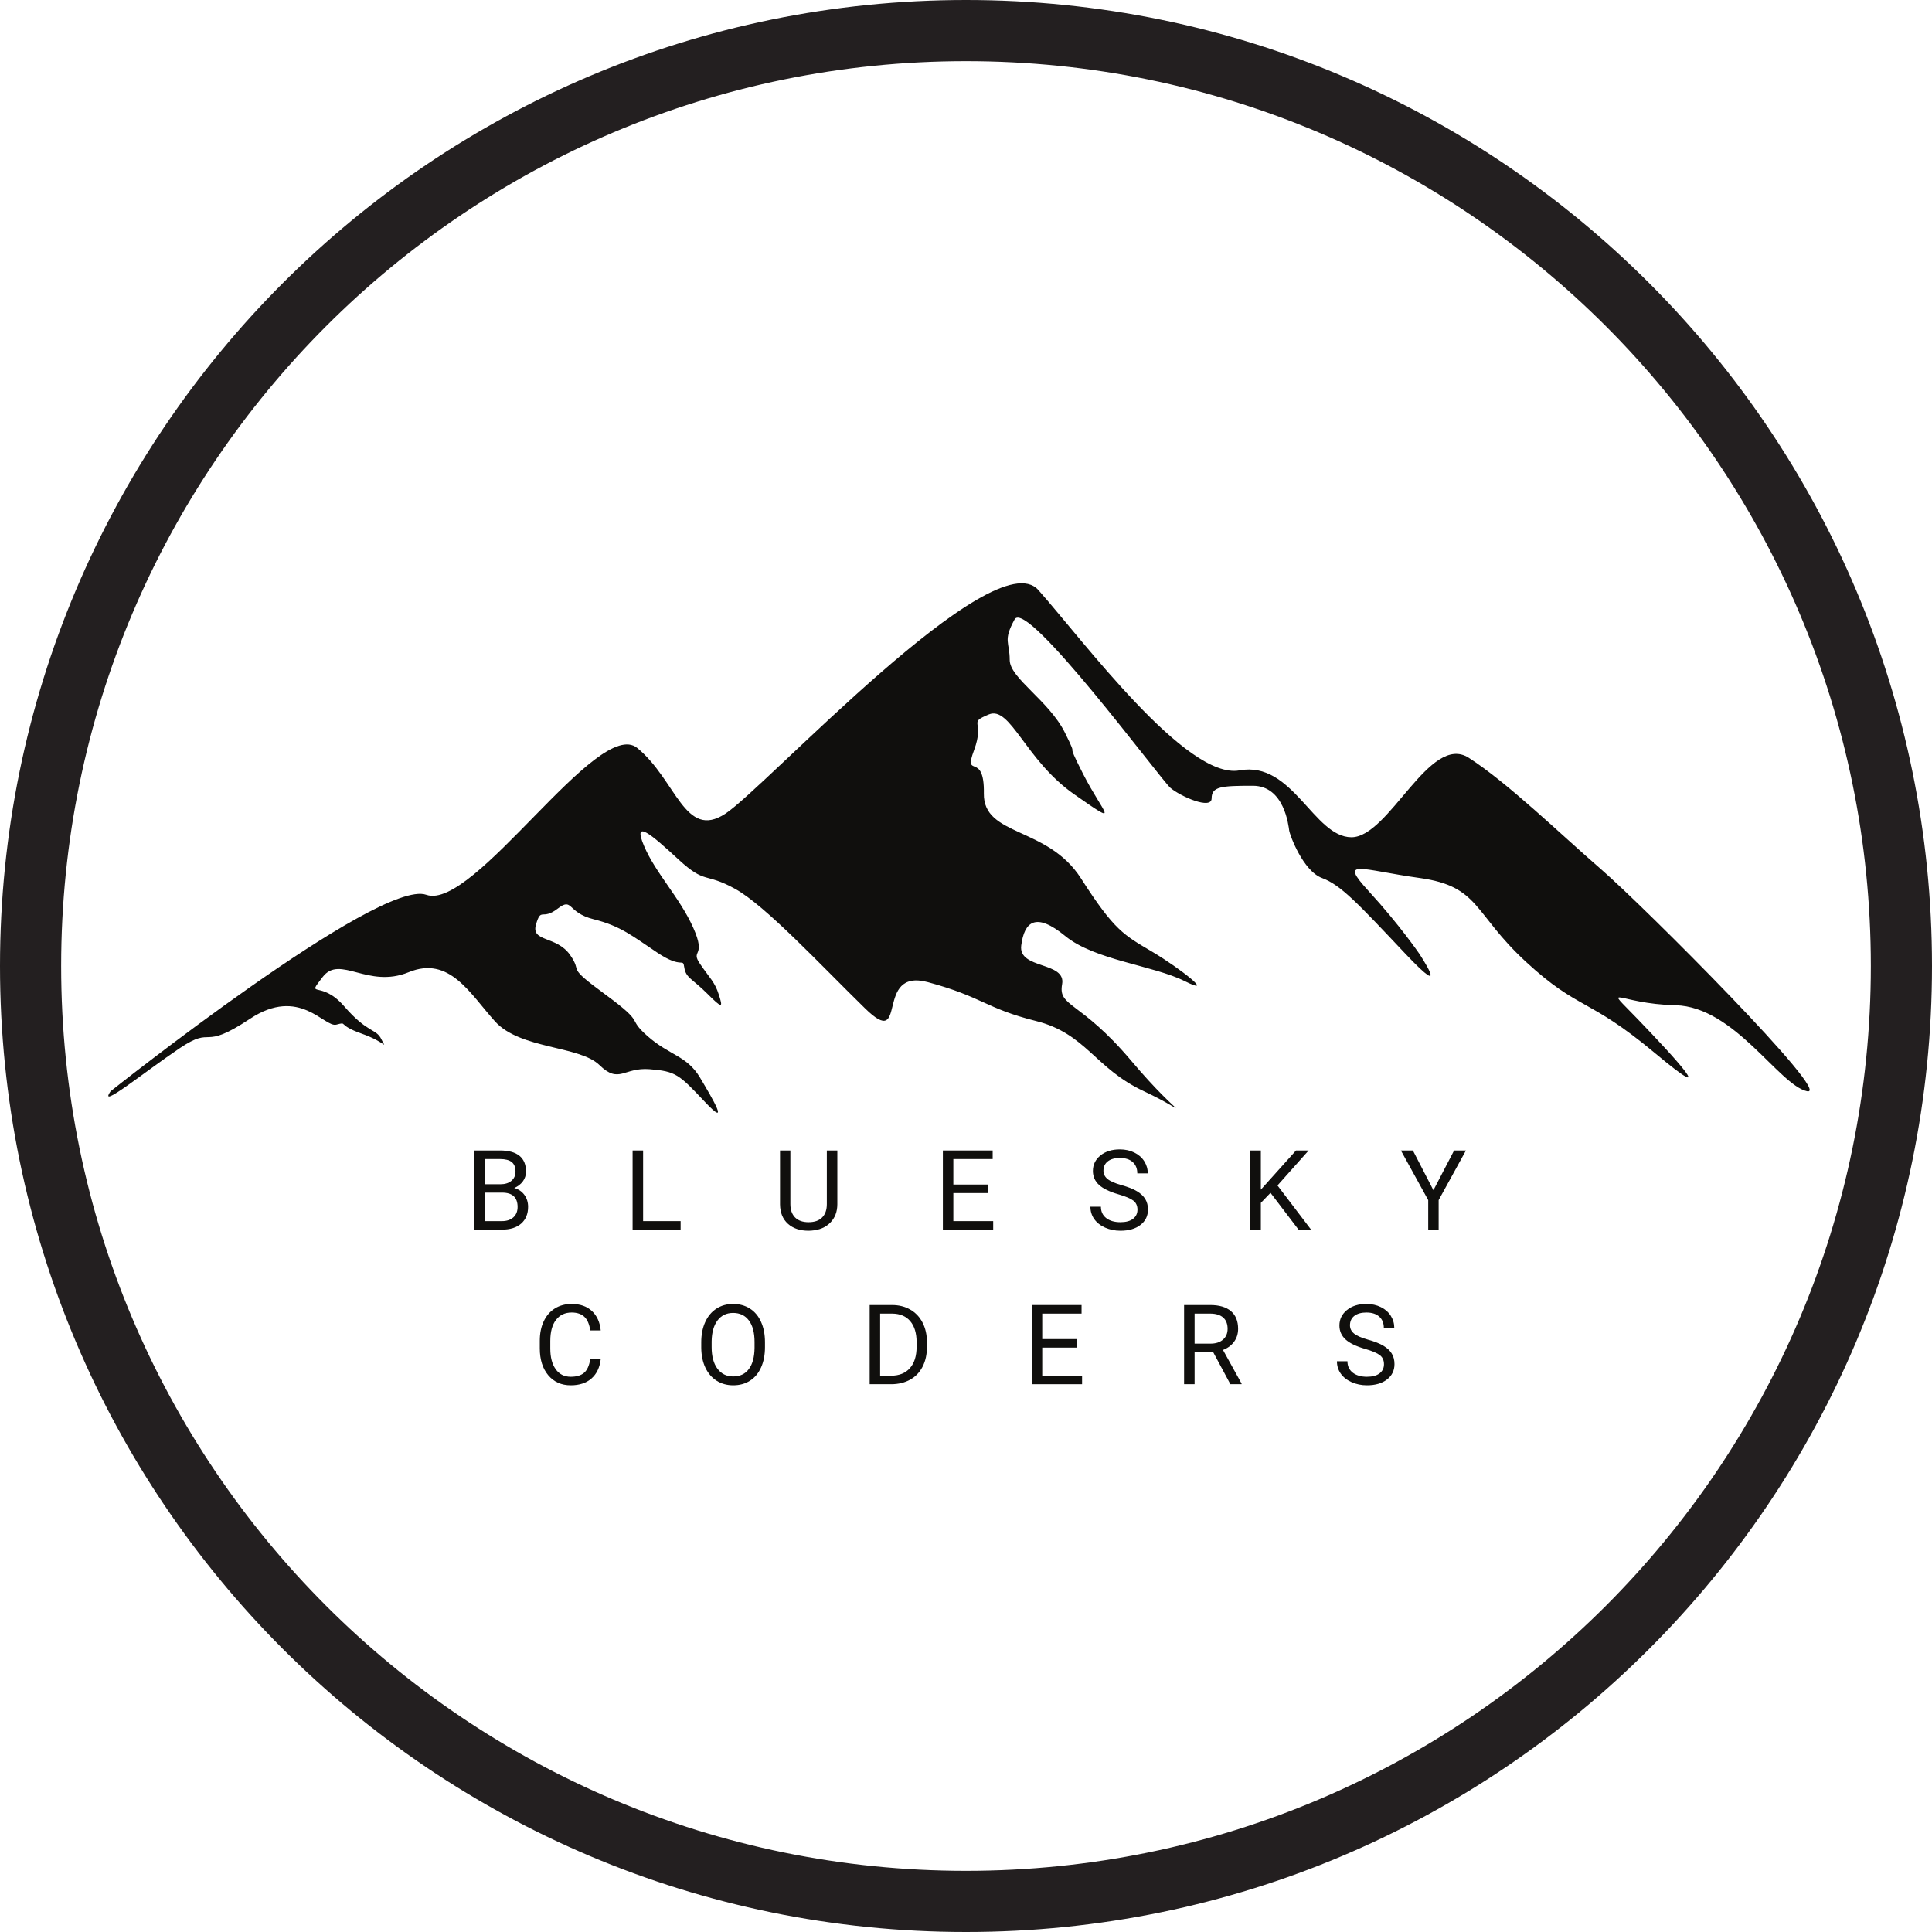 <svg xmlns="http://www.w3.org/2000/svg" xmlns:xlink="http://www.w3.org/1999/xlink" width="1000" zoomAndPan="magnify" viewBox="0 0 750 750" height="1000" preserveAspectRatio="xMidYMid meet" version="1.0"><defs><g/></defs><path fill="#100f0d" d="M 42.953 423.605 C 42.953 423.605 147.043 340.848 165.488 347.359 C 183.934 353.871 232.211 277.898 247.398 290.379 C 262.59 302.859 265.844 326.191 281.578 315.887 C 297.309 305.57 385.727 209.516 403.09 229.055 C 420.445 248.59 460.59 302.859 481.203 299.059 C 501.816 295.262 509.953 324.941 524.602 325.023 C 539.246 325.109 554.98 284.41 570.168 294.176 C 585.355 303.945 605.43 323.484 621.699 337.594 C 637.973 351.699 712.293 426.051 701.445 423.605 C 690.594 421.164 673.234 390.773 650.453 390.234 C 627.668 389.691 621.699 381.012 635.805 395.66 C 649.91 410.312 668.352 430.395 642.312 408.688 C 616.277 386.977 613.023 392.406 592.406 373.41 C 571.793 354.414 574.508 344.105 551.18 340.848 C 527.852 337.594 519.449 332.98 531.379 346 C 543.316 359.031 550.91 370.152 550.91 370.152 C 550.91 370.152 563.93 389.691 545.484 370.152 C 527.043 350.617 520.531 343.562 513.207 340.848 C 505.883 338.133 500.73 324.297 500.461 322.395 C 500.188 320.496 498.562 305.031 486.359 305.031 C 474.152 305.031 470.352 305.301 470.352 309.918 C 470.352 314.527 458.145 309.098 454.352 305.848 C 450.559 302.586 398.477 232.039 393.867 240.453 C 389.254 248.863 391.965 249.133 391.965 256.188 C 391.965 263.246 407.16 271.926 413.395 284.41 C 419.633 296.891 412.582 284.949 420.445 300.418 C 428.312 315.887 435.906 321.582 416.918 308.285 C 397.938 294.996 392.242 273.828 383.832 277.355 C 375.422 280.883 382.477 279.523 378.137 291.191 C 373.797 302.859 382.199 291.191 381.934 308.016 C 381.66 324.84 406.617 320.633 419.633 340.984 C 432.648 361.332 436.312 362.965 447.297 369.477 C 458.281 375.988 472.117 386.977 459.91 380.871 C 447.707 374.77 424.922 372.73 413.531 363.371 C 402.137 354.008 397.664 357.672 396.441 367.031 C 395.223 376.395 413.938 373.141 412.309 382.09 C 410.688 391.047 419.227 388.195 439.164 411.801 C 459.098 435.414 463.168 432.562 444.039 423.605 C 424.922 414.656 421.664 401.227 402.137 396.34 C 382.609 391.453 381.387 386.977 360.234 381.277 C 339.078 375.582 352.91 408.145 335.82 391.453 C 318.734 374.77 297.172 351.566 285.375 345.059 C 273.574 338.539 273.98 343.426 263.402 333.656 C 252.824 323.891 245.5 317.648 249.977 328.297 C 254.453 338.945 263.809 348.309 269.102 360.113 C 274.391 371.914 267.879 368.461 271.742 374.156 C 275.609 379.855 277.441 381.078 279.066 386.164 C 280.695 391.254 280.492 391.66 274.594 385.758 C 268.691 379.855 266.25 379.652 265.641 375.582 C 265.031 371.512 265.031 376.395 255.266 369.883 C 245.5 363.371 241.027 359.504 230.449 356.859 C 219.871 354.211 222.516 348.109 216.41 352.789 C 210.309 357.469 210.105 351.977 208.07 358.895 C 206.039 365.812 216.004 363.168 221.297 370.695 C 226.582 378.223 219.059 374.359 235.129 386.164 C 251.199 397.965 242.859 394.707 251.402 402.242 C 259.945 409.77 266.66 409.77 271.742 418.32 C 276.832 426.863 283.543 438.258 273.574 427.676 C 263.605 417.094 262.387 415.875 252.215 415.062 C 242.043 414.246 240.418 420.965 232.688 413.434 C 224.957 405.902 201.969 407.328 192.203 396.543 C 182.441 385.758 174.508 370.898 158.641 377.41 C 142.773 383.922 131.992 370.492 125.277 379.246 C 118.566 387.996 124.465 380.059 133.617 390.641 C 142.773 401.227 146.027 399.188 148.062 403.461 C 150.094 407.738 150.094 404.68 140.332 401.227 C 130.566 397.762 135.246 396.543 130.566 397.762 C 125.887 398.984 116.328 382.703 97 395.523 C 77.676 408.348 83.375 397.762 69.742 406.922 C 56.113 416.078 37.727 431.141 42.953 423.605 " fill-opacity="1" fill-rule="nonzero"/><path fill="#231f20" d="M 375 0 C 167.844 0 0 167.992 0 375 C 0 582.008 167.844 750 375 750 C 582.156 750 750 582.008 750 375 C 750 167.992 582.156 0 375 0 Z M 375 726.262 C 180.996 726.262 23.738 569.004 23.738 375 C 23.738 180.996 180.996 23.738 375 23.738 C 569.004 23.738 726.262 180.996 726.262 375 C 726.262 569.004 569.004 726.262 375 726.262 Z M 375 726.262 " fill-opacity="1" fill-rule="nonzero"/><g fill="#100f0d" fill-opacity="1"><g transform="translate(180.522, 477.349)"><g><path d="M 3.562 0 L 3.562 -30.734 L 13.609 -30.734 C 16.953 -30.734 19.461 -30.039 21.141 -28.656 C 22.828 -27.281 23.672 -25.242 23.672 -22.547 C 23.672 -21.109 23.258 -19.836 22.438 -18.734 C 21.625 -17.629 20.516 -16.773 19.109 -16.172 C 20.766 -15.703 22.07 -14.816 23.031 -13.516 C 24 -12.211 24.484 -10.66 24.484 -8.859 C 24.484 -6.109 23.586 -3.941 21.797 -2.359 C 20.016 -0.785 17.492 0 14.234 0 Z M 7.625 -14.375 L 7.625 -3.312 L 14.312 -3.312 C 16.195 -3.312 17.68 -3.801 18.766 -4.781 C 19.859 -5.758 20.406 -7.109 20.406 -8.828 C 20.406 -12.523 18.395 -14.375 14.375 -14.375 Z M 7.625 -17.625 L 13.75 -17.625 C 15.52 -17.625 16.938 -18.066 18 -18.953 C 19.062 -19.836 19.594 -21.039 19.594 -22.562 C 19.594 -24.25 19.098 -25.477 18.109 -26.25 C 17.129 -27.02 15.629 -27.406 13.609 -27.406 L 7.625 -27.406 Z M 7.625 -17.625 "/></g></g></g><g fill="#100f0d" fill-opacity="1"><g transform="translate(242.013, 477.349)"><g><path d="M 7.641 -3.312 L 22.203 -3.312 L 22.203 0 L 3.562 0 L 3.562 -30.734 L 7.641 -30.734 Z M 7.641 -3.312 "/></g></g></g><g fill="#100f0d" fill-opacity="1"><g transform="translate(299.852, 477.349)"><g><path d="M 25.203 -30.734 L 25.203 -9.844 C 25.191 -6.938 24.281 -4.562 22.469 -2.719 C 20.664 -0.875 18.211 0.156 15.109 0.375 L 14.031 0.422 C 10.676 0.422 8 -0.484 6 -2.297 C 4 -4.117 2.984 -6.617 2.953 -9.797 L 2.953 -30.734 L 6.969 -30.734 L 6.969 -9.922 C 6.969 -7.703 7.578 -5.973 8.797 -4.734 C 10.023 -3.504 11.77 -2.891 14.031 -2.891 C 16.332 -2.891 18.086 -3.5 19.297 -4.719 C 20.516 -5.945 21.125 -7.676 21.125 -9.906 L 21.125 -30.734 Z M 25.203 -30.734 "/></g></g></g><g fill="#100f0d" fill-opacity="1"><g transform="translate(362.461, 477.349)"><g><path d="M 20.938 -14.203 L 7.625 -14.203 L 7.625 -3.312 L 23.094 -3.312 L 23.094 0 L 3.562 0 L 3.562 -30.734 L 22.891 -30.734 L 22.891 -27.406 L 7.625 -27.406 L 7.625 -17.516 L 20.938 -17.516 Z M 20.938 -14.203 "/></g></g></g><g fill="#100f0d" fill-opacity="1"><g transform="translate(421.608, 477.349)"><g><path d="M 12.625 -13.703 C 9.145 -14.703 6.613 -15.926 5.031 -17.375 C 3.445 -18.832 2.656 -20.633 2.656 -22.781 C 2.656 -25.195 3.625 -27.195 5.562 -28.781 C 7.5 -30.363 10.016 -31.156 13.109 -31.156 C 15.223 -31.156 17.102 -30.742 18.75 -29.922 C 20.406 -29.109 21.688 -27.984 22.594 -26.547 C 23.5 -25.117 23.953 -23.551 23.953 -21.844 L 19.891 -21.844 C 19.891 -23.707 19.297 -25.172 18.109 -26.234 C 16.93 -27.297 15.266 -27.828 13.109 -27.828 C 11.109 -27.828 9.547 -27.383 8.422 -26.5 C 7.305 -25.625 6.75 -24.406 6.75 -22.844 C 6.75 -21.594 7.281 -20.531 8.344 -19.656 C 9.406 -18.789 11.211 -18 13.766 -17.281 C 16.328 -16.57 18.328 -15.781 19.766 -14.906 C 21.211 -14.039 22.285 -13.031 22.984 -11.875 C 23.68 -10.727 24.031 -9.375 24.031 -7.812 C 24.031 -5.32 23.055 -3.328 21.109 -1.828 C 19.172 -0.328 16.578 0.422 13.328 0.422 C 11.211 0.422 9.238 0.02 7.406 -0.781 C 5.582 -1.594 4.172 -2.703 3.172 -4.109 C 2.18 -5.523 1.688 -7.125 1.688 -8.906 L 5.766 -8.906 C 5.766 -7.051 6.445 -5.582 7.812 -4.5 C 9.188 -3.426 11.023 -2.891 13.328 -2.891 C 15.461 -2.891 17.098 -3.328 18.234 -4.203 C 19.379 -5.078 19.953 -6.266 19.953 -7.766 C 19.953 -9.273 19.422 -10.441 18.359 -11.266 C 17.305 -12.086 15.395 -12.898 12.625 -13.703 Z M 12.625 -13.703 "/></g></g></g><g fill="#100f0d" fill-opacity="1"><g transform="translate(481.833, 477.349)"><g><path d="M 11.375 -14.297 L 7.625 -10.391 L 7.625 0 L 3.562 0 L 3.562 -30.734 L 7.625 -30.734 L 7.625 -15.531 L 21.281 -30.734 L 26.172 -30.734 L 14.078 -17.156 L 27.125 0 L 22.266 0 Z M 11.375 -14.297 "/></g></g></g><g fill="#100f0d" fill-opacity="1"><g transform="translate(543.513, 477.349)"><g><path d="M 12.938 -15.312 L 20.969 -30.734 L 25.562 -30.734 L 14.969 -11.469 L 14.969 0 L 10.922 0 L 10.922 -11.469 L 0.312 -30.734 L 4.969 -30.734 Z M 12.938 -15.312 "/></g></g></g><g fill="#100f0d" fill-opacity="1"><g transform="translate(207.03, 537.349)"><g><path d="M 26.172 -9.75 C 25.797 -6.5 24.598 -3.988 22.578 -2.219 C 20.555 -0.457 17.875 0.422 14.531 0.422 C 10.895 0.422 7.984 -0.879 5.797 -3.484 C 3.609 -6.086 2.516 -9.57 2.516 -13.938 L 2.516 -16.891 C 2.516 -19.742 3.023 -22.254 4.047 -24.422 C 5.066 -26.586 6.508 -28.25 8.375 -29.406 C 10.25 -30.57 12.422 -31.156 14.891 -31.156 C 18.148 -31.156 20.766 -30.242 22.734 -28.422 C 24.703 -26.598 25.848 -24.078 26.172 -20.859 L 22.109 -20.859 C 21.754 -23.305 20.988 -25.078 19.812 -26.172 C 18.633 -27.273 16.992 -27.828 14.891 -27.828 C 12.297 -27.828 10.266 -26.867 8.797 -24.953 C 7.328 -23.035 6.594 -20.312 6.594 -16.781 L 6.594 -13.812 C 6.594 -10.469 7.285 -7.812 8.672 -5.844 C 10.066 -3.875 12.02 -2.891 14.531 -2.891 C 16.781 -2.891 18.504 -3.398 19.703 -4.422 C 20.91 -5.441 21.711 -7.219 22.109 -9.75 Z M 26.172 -9.75 "/></g></g></g><g fill="#100f0d" fill-opacity="1"><g transform="translate(269.744, 537.349)"><g><path d="M 27.219 -14.375 C 27.219 -11.363 26.707 -8.734 25.688 -6.484 C 24.676 -4.242 23.238 -2.531 21.375 -1.344 C 19.52 -0.164 17.359 0.422 14.891 0.422 C 12.461 0.422 10.312 -0.172 8.438 -1.359 C 6.57 -2.547 5.117 -4.238 4.078 -6.438 C 3.047 -8.645 2.516 -11.203 2.484 -14.109 L 2.484 -16.312 C 2.484 -19.27 3 -21.879 4.031 -24.141 C 5.062 -26.41 6.516 -28.145 8.391 -29.344 C 10.266 -30.551 12.414 -31.156 14.844 -31.156 C 17.301 -31.156 19.469 -30.562 21.344 -29.375 C 23.227 -28.188 24.676 -26.461 25.688 -24.203 C 26.707 -21.941 27.219 -19.312 27.219 -16.312 Z M 23.172 -16.359 C 23.172 -20.004 22.438 -22.801 20.969 -24.75 C 19.508 -26.695 17.469 -27.672 14.844 -27.672 C 12.281 -27.672 10.266 -26.695 8.797 -24.75 C 7.328 -22.801 6.566 -20.098 6.516 -16.641 L 6.516 -14.375 C 6.516 -10.844 7.258 -8.066 8.75 -6.047 C 10.238 -4.023 12.285 -3.016 14.891 -3.016 C 17.504 -3.016 19.523 -3.969 20.953 -5.875 C 22.391 -7.781 23.129 -10.516 23.172 -14.078 Z M 23.172 -16.359 "/></g></g></g><g fill="#100f0d" fill-opacity="1"><g transform="translate(334.041, 537.349)"><g><path d="M 3.562 0 L 3.562 -30.734 L 12.25 -30.734 C 14.914 -30.734 17.273 -30.141 19.328 -28.953 C 21.391 -27.773 22.977 -26.094 24.094 -23.906 C 25.219 -21.727 25.785 -19.227 25.797 -16.406 L 25.797 -14.438 C 25.797 -11.539 25.234 -9 24.109 -6.812 C 22.992 -4.633 21.398 -2.961 19.328 -1.797 C 17.254 -0.629 14.836 -0.031 12.078 0 Z M 7.625 -27.406 L 7.625 -3.312 L 11.891 -3.312 C 15.016 -3.312 17.441 -4.281 19.172 -6.219 C 20.91 -8.164 21.781 -10.938 21.781 -14.531 L 21.781 -16.312 C 21.781 -19.801 20.961 -22.516 19.328 -24.453 C 17.691 -26.391 15.363 -27.375 12.344 -27.406 Z M 7.625 -27.406 "/></g></g></g><g fill="#100f0d" fill-opacity="1"><g transform="translate(396.967, 537.349)"><g><path d="M 20.938 -14.203 L 7.625 -14.203 L 7.625 -3.312 L 23.094 -3.312 L 23.094 0 L 3.562 0 L 3.562 -30.734 L 22.891 -30.734 L 22.891 -27.406 L 7.625 -27.406 L 7.625 -17.516 L 20.938 -17.516 Z M 20.938 -14.203 "/></g></g></g><g fill="#100f0d" fill-opacity="1"><g transform="translate(456.114, 537.349)"><g><path d="M 14.844 -12.438 L 7.625 -12.438 L 7.625 0 L 3.547 0 L 3.547 -30.734 L 13.719 -30.734 C 17.188 -30.734 19.852 -29.945 21.719 -28.375 C 23.582 -26.801 24.516 -24.504 24.516 -21.484 C 24.516 -19.578 23.992 -17.91 22.953 -16.484 C 21.922 -15.066 20.484 -14.004 18.641 -13.297 L 25.859 -0.25 L 25.859 0 L 21.516 0 Z M 7.625 -15.75 L 13.844 -15.75 C 15.863 -15.75 17.469 -16.27 18.656 -17.312 C 19.844 -18.352 20.438 -19.742 20.438 -21.484 C 20.438 -23.391 19.867 -24.848 18.734 -25.859 C 17.598 -26.867 15.961 -27.383 13.828 -27.406 L 7.625 -27.406 Z M 7.625 -15.75 "/></g></g></g><g fill="#100f0d" fill-opacity="1"><g transform="translate(517.309, 537.349)"><g><path d="M 12.625 -13.703 C 9.145 -14.703 6.613 -15.926 5.031 -17.375 C 3.445 -18.832 2.656 -20.633 2.656 -22.781 C 2.656 -25.195 3.625 -27.195 5.562 -28.781 C 7.5 -30.363 10.016 -31.156 13.109 -31.156 C 15.223 -31.156 17.102 -30.742 18.75 -29.922 C 20.406 -29.109 21.688 -27.984 22.594 -26.547 C 23.5 -25.117 23.953 -23.551 23.953 -21.844 L 19.891 -21.844 C 19.891 -23.707 19.297 -25.172 18.109 -26.234 C 16.93 -27.297 15.266 -27.828 13.109 -27.828 C 11.109 -27.828 9.547 -27.383 8.422 -26.5 C 7.305 -25.625 6.75 -24.406 6.75 -22.844 C 6.75 -21.594 7.281 -20.531 8.344 -19.656 C 9.406 -18.789 11.211 -18 13.766 -17.281 C 16.328 -16.57 18.328 -15.781 19.766 -14.906 C 21.211 -14.039 22.285 -13.031 22.984 -11.875 C 23.68 -10.727 24.031 -9.375 24.031 -7.812 C 24.031 -5.32 23.055 -3.328 21.109 -1.828 C 19.172 -0.328 16.578 0.422 13.328 0.422 C 11.211 0.422 9.238 0.02 7.406 -0.781 C 5.582 -1.594 4.172 -2.703 3.172 -4.109 C 2.18 -5.523 1.688 -7.125 1.688 -8.906 L 5.766 -8.906 C 5.766 -7.051 6.445 -5.582 7.812 -4.5 C 9.188 -3.426 11.023 -2.891 13.328 -2.891 C 15.461 -2.891 17.098 -3.328 18.234 -4.203 C 19.379 -5.078 19.953 -6.266 19.953 -7.766 C 19.953 -9.273 19.422 -10.441 18.359 -11.266 C 17.305 -12.086 15.395 -12.898 12.625 -13.703 Z M 12.625 -13.703 "/></g></g></g></svg>